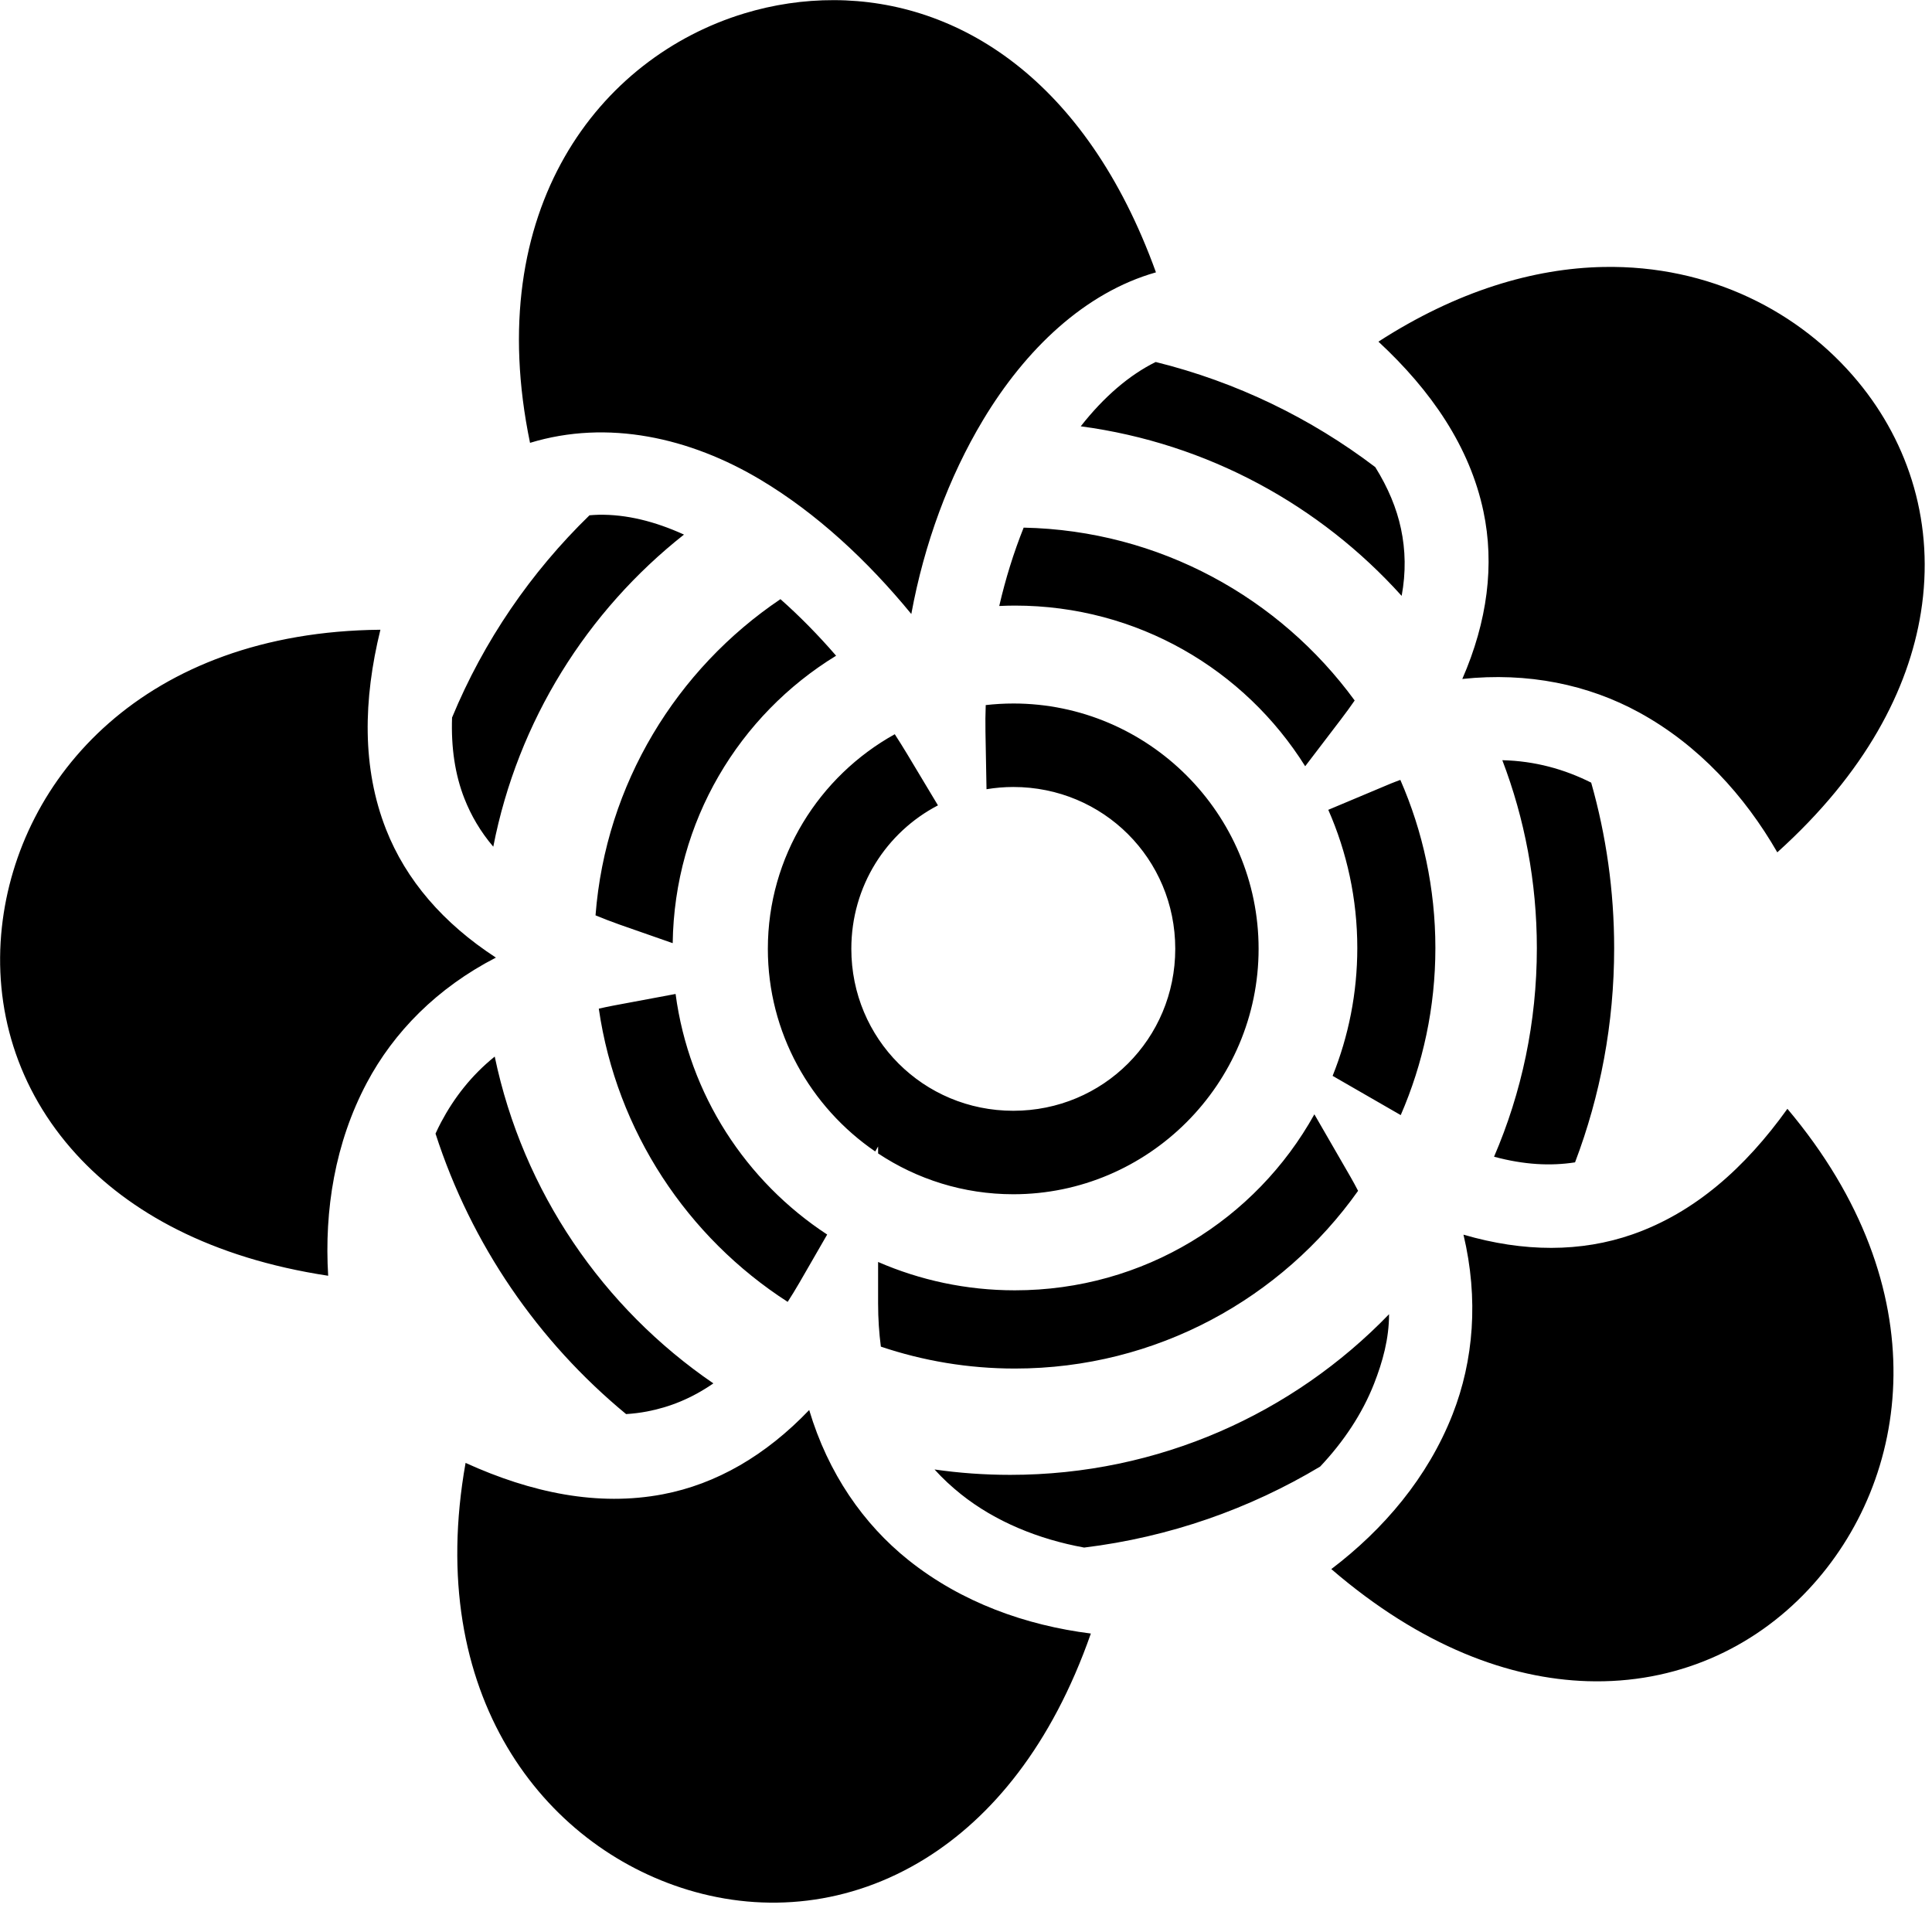 <?xml version="1.0" encoding="UTF-8" standalone="no"?>
<svg
   viewBox="0 0 460 460"
   version="1.1"
   id="svg2"
   sodipodi:docname="dimmer-sisters.svg"
   width="460"
   height="460"
   inkscape:version="1.3.2 (091e20ef0f, 2023-11-25)"
   xmlns:inkscape="http://www.inkscape.org/namespaces/inkscape"
   xmlns:sodipodi="http://sodipodi.sourceforge.net/DTD/sodipodi-0.dtd"
   xmlns="http://www.w3.org/2000/svg"
   xmlns:svg="http://www.w3.org/2000/svg">
  <defs
     id="defs2" />
  <sodipodi:namedview
     id="namedview2"
     pagecolor="#ffffff"
     bordercolor="#000000"
     borderopacity="0.25"
     inkscape:showpageshadow="2"
     inkscape:pageopacity="0.0"
     inkscape:pagecheckerboard="0"
     inkscape:deskcolor="#d1d1d1"
     inkscape:zoom="1.1324757"
     inkscape:cx="227.81946"
     inkscape:cy="198.67976"
     inkscape:window-width="1920"
     inkscape:window-height="1024"
     inkscape:window-x="0"
     inkscape:window-y="0"
     inkscape:window-maximized="1"
     inkscape:current-layer="svg2" />
  <path
     d="m 198.602,0.032 c -7.278,-0.022 -14.48,1.064 -21.374,3.156 -34.553,10.482 -62.575,46.607 -51.03,102.25 18.494,-5.637 38.08,-1.27 54.968,8.844 13.172,7.89 25.265,19.05 35.812,31.906 3.065,-16.708 8.95,-32.636 17.063,-46.156 10.108,-16.85 24.232,-30.373 41.186,-35.188 C 258.521,18.594 227.955,0.119 198.602,0.032 Z m 183.19,63.53 c -16.637,0.313 -34.877,5.704 -53.595,17.782 12.63,11.714 21.753,25.04 25,40.406 2.678,12.676 0.97,26.15 -5.03,39.907 15.64,-1.67 30.03,1.37 42.092,7.968 14.16,7.744 25.112,19.77 32.907,33.312 21.015,-18.94 31.257,-38.784 34.187,-57.094 3.34,-20.867 -2.71,-40.153 -14.967,-54.97 -13.79,-16.666 -35.324,-27.784 -60.594,-27.31 z M 275.165,86.188 c -6.27,3.093 -12.332,8.29 -17.844,15.313 30.214,4.035 56.996,18.82 76.406,40.375 1.045,-5.657 0.91,-10.93 -0.156,-15.97 -1.045,-4.947 -3.106,-9.838 -6.125,-14.687 -15.316,-11.638 -33.032,-20.27 -52.28,-25.03 z m -132.623,36.375 c -0.734,0.013 -1.46,0.068 -2.19,0.125 -13.946,13.56 -25.165,29.896 -32.718,48.156 -0.25,7.14 0.706,13.598 2.938,19.28 1.588,4.044 3.82,7.882 6.875,11.47 5.84,-29.968 22.347,-56.11 45.406,-74.312 -6.967,-3.168 -13.728,-4.835 -20.31,-4.72 z m 101.186,3.063 c -2.368,5.918 -4.32,12.186 -5.812,18.656 1.23,-0.055 2.474,-0.094 3.72,-0.094 29.2,0 54.728,15.263 69.123,38.25 l 8.532,-11.188 c 1.16,-1.524 2.236,-2.995 3.25,-4.468 -17.842,-24.43 -46.457,-40.493 -78.814,-41.156 z m -57.906,17.03 c -24.677,16.634 -41.612,43.948 -44.03,75.282 1.813,0.748 3.69,1.486 5.686,2.188 l 12.688,4.437 c 0.404,-29.02 15.83,-54.317 38.906,-68.438 -4.232,-4.9 -8.696,-9.432 -13.25,-13.468 z m -95.25,7.282 c -56.12,0.524 -86.233,35.148 -90.125,70.813 -2.086,19.115 3.483,38.535 17.75,54.125 12.52,13.68 31.966,24.62 59.938,28.875 -0.945,-15.605 1.62,-31.643 9.187,-45.907 6.443,-12.145 16.77,-22.634 30.75,-29.844 -12.576,-8.186 -21.42,-18.475 -26.156,-30.53 -5.743,-14.624 -5.452,-30.796 -1.344,-47.532 z m 150.688,17.563 c -2.215,0 -4.41,0.132 -6.563,0.375 -0.08,2.123 -0.1,4.236 -0.063,6.343 l 0.25,13.69 c 2.072,-0.34 4.202,-0.532 6.375,-0.532 21.42,0 38.563,17.11 38.563,38.53 0,21.42 -17.142,38.563 -38.563,38.563 -21.42,0 -38.562,-17.14 -38.562,-38.56 0,-14.93 8.328,-27.748 20.625,-34.158 l -7.313,-12.187 c -0.96,-1.6 -1.953,-3.18 -2.968,-4.75 -17.985,9.98 -30.22,29.153 -30.22,51.094 0,19.988 10.157,37.702 25.563,48.25 l 0.687,-1.19 v 1.658 c 9.244,6.137 20.313,9.718 32.188,9.718 32.16,0 58.406,-26.276 58.406,-58.437 0,-32.163 -26.245,-58.408 -58.406,-58.408 z m 116.437,13.5 c 5.304,13.897 8.22,28.976 8.22,44.75 0,17.64 -3.63,34.433 -10.19,49.656 7.118,1.922 13.466,2.252 19.283,1.342 6.016,-15.85 9.312,-33.04 9.312,-51 0,-13.658 -1.91,-26.888 -5.47,-39.406 -6.37,-3.197 -13.362,-5.158 -21.155,-5.344 z m -24.28,4.687 c -0.757,0.292 -1.514,0.553 -2.283,0.875 l -14.875,6.25 c 4.428,10.06 6.907,21.184 6.907,32.906 0,10.773 -2.103,21.04 -5.875,30.44 l 16.217,9.342 c 5.3,-12.2 8.25,-25.65 8.25,-39.78 0,-14.227 -2.976,-27.768 -8.343,-40.032 z m -172.565,50.97 -14.874,2.78 c -1.166,0.22 -2.294,0.464 -3.406,0.72 4.24,29.248 21.135,54.458 44.97,69.81 0.94,-1.465 1.88,-2.98 2.81,-4.592 l 6.595,-11.438 c -19.315,-12.65 -32.898,-33.284 -36.094,-57.28 z m -43.06,14.905 c -5.52,4.455 -9.653,9.758 -12.782,15.656 -0.468,0.882 -0.894,1.777 -1.313,2.69 8.52,26.424 24.442,49.504 45.375,66.78 1.703,-0.11 3.37,-0.314 5,-0.625 5.402,-1.03 10.662,-3.142 15.78,-6.688 -26.252,-17.935 -45.33,-45.6 -52.06,-77.812 z m 307.78,12.438 c -10.02,14.008 -22.078,24.74 -36.906,29.906 -12.23,4.26 -25.817,4.27 -40.22,0.06 3.633,15.3 2.424,29.986 -2.593,42.783 -5.89,15.03 -16.422,27.396 -28.874,36.843 21.452,18.458 42.432,26.1 60.97,26.688 21.12,0.67 39.48,-7.778 52.624,-21.813 24.523,-26.182 31.15,-71.548 -5,-114.467 z m -112.625,1.312 c -13.895,25.025 -40.575,41.905 -71.313,41.905 -11.59,0 -22.594,-2.418 -32.562,-6.75 v 9.908 c 0,3.645 0.242,7.035 0.656,10.25 10.023,3.375 20.758,5.218 31.906,5.218 33.71,0 63.567,-16.72 81.72,-42.312 -0.565,-1.082 -1.145,-2.18 -1.782,-3.28 l -8.625,-14.94 z m 17.78,47.594 c -22.788,23.585 -54.762,38.25 -90.186,38.25 -6.13,0 -12.14,-0.435 -18.033,-1.283 1.946,2.154 4.06,4.108 6.313,5.907 8.13,6.488 18.416,10.707 29.313,12.687 20.342,-2.48 39.382,-9.214 56.187,-19.28 5.563,-5.892 10.03,-12.572 12.844,-19.75 2.044,-5.215 3.562,-10.708 3.562,-16.53 z m -138.06,22.81 c -10.37,10.844 -22.125,17.638 -34.845,20.064 -15.435,2.943 -31.277,-0.337 -46.97,-7.47 -9.847,55.247 18.61,91.243 52.94,101.657 18.4,5.583 38.542,3.705 56.5,-7.436 15.757,-9.777 30.087,-26.887 39.436,-53.594 -15.5,-1.958 -30.793,-7.402 -43.406,-17.47 -10.745,-8.575 -19.153,-20.68 -23.656,-35.75 z"
     style="fill:#000000"
     id="path1"
     sodipodi:nodetypes="cccccccccccccccccccccccccccccccccccsccccccccccccccccccccccccsssscccscccsscccsccsccccccsccsccccccccccccccccccccccccccccscscscccccscccccscccccccccc" />
</svg>
